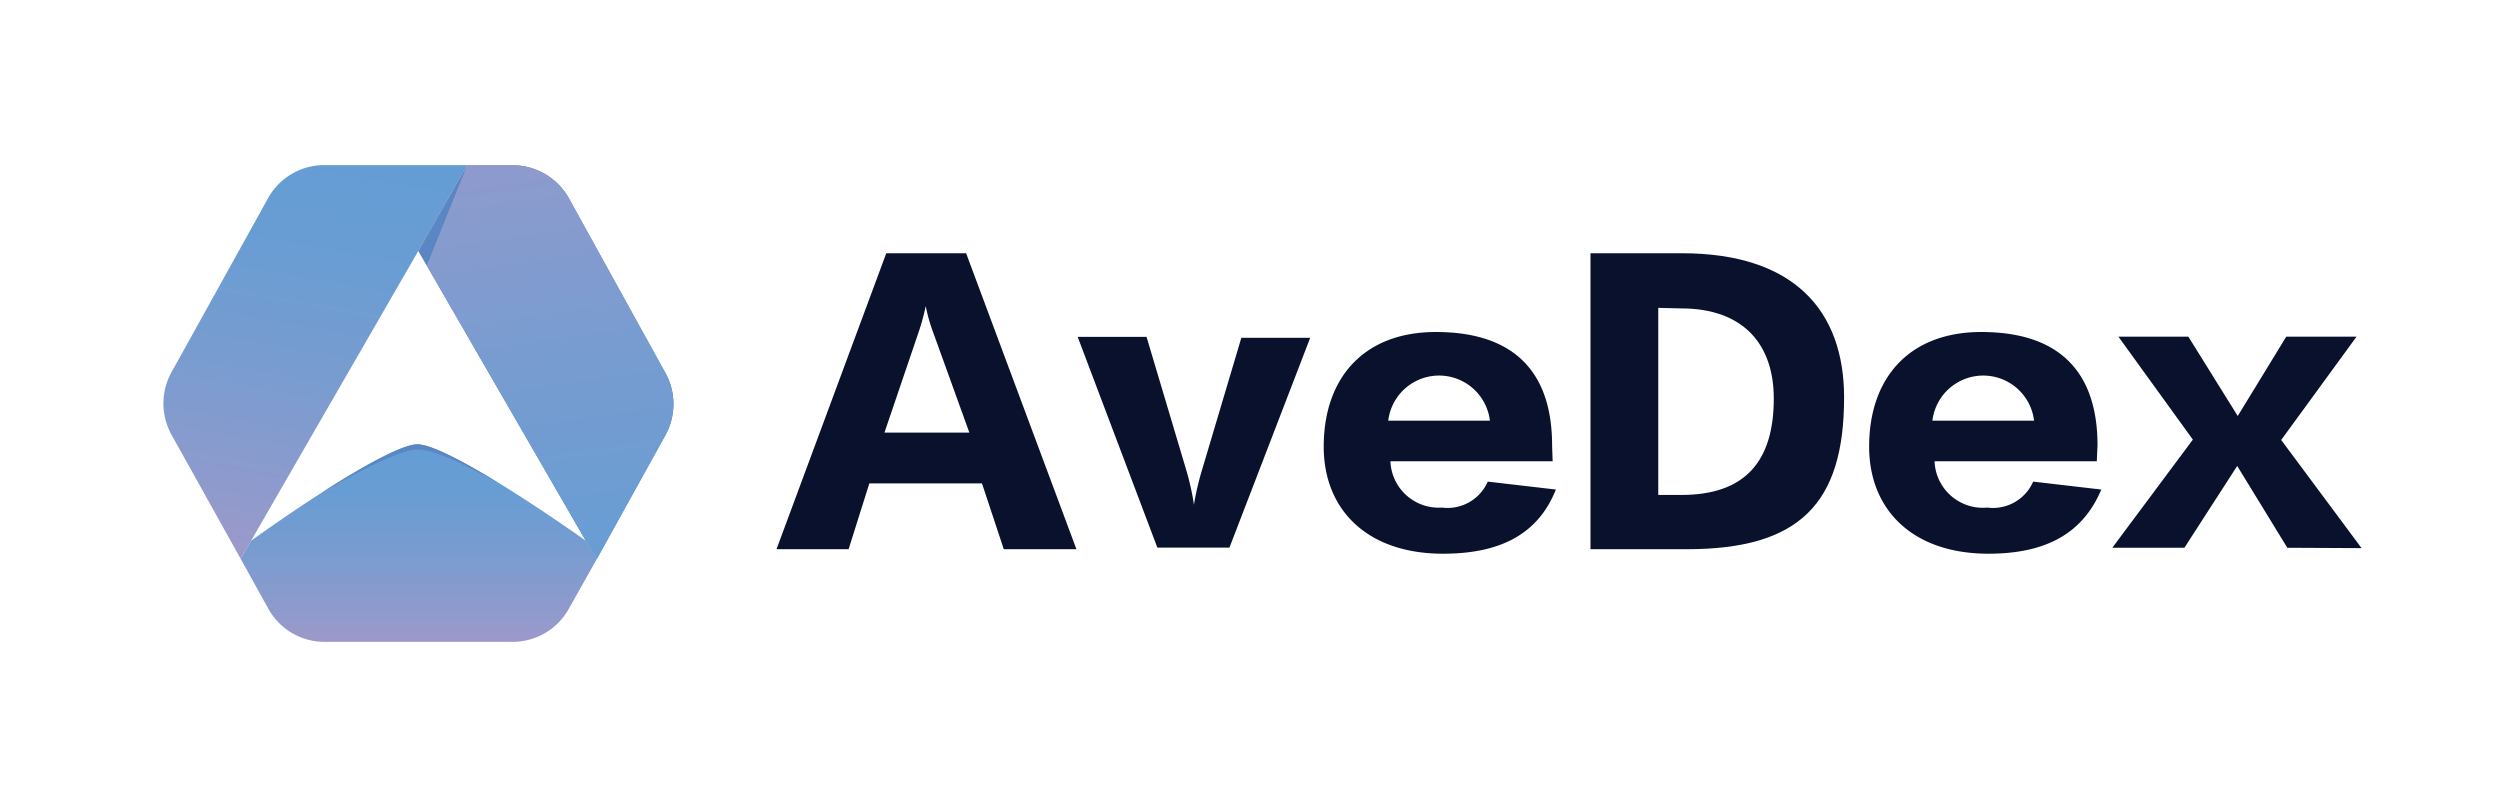 <svg xmlns="http://www.w3.org/2000/svg" xmlns:xlink="http://www.w3.org/1999/xlink" viewBox="0 0 138.7 44.77"><defs><style>.cls-1{fill:#fff;}.cls-2{fill:url(#未命名的渐变_20);}.cls-3{fill:none;}.cls-4{fill:url(#未命名的渐变_20-2);}.cls-5{fill:url(#未命名的渐变_20-3);}.cls-6{fill:#5b86c4;}.cls-7{fill:url(#未命名的渐变_20-5);}.cls-8{fill:url(#未命名的渐变_20-6);}.cls-9{fill:#09112d;}</style><linearGradient id="未命名的渐变_20" x1="18.85" y1="7.91" x2="14.73" y2="31.28" gradientUnits="userSpaceOnUse"><stop offset="0" stop-color="#639dd4"/><stop offset="0.24" stop-color="#689dd3"/><stop offset="0.54" stop-color="#789cd0"/><stop offset="0.87" stop-color="#919acc"/><stop offset="1" stop-color="#9d99ca"/></linearGradient><linearGradient id="未命名的渐变_20-2" x1="36.83" y1="28.81" x2="25.59" y2="9.35" xlink:href="#未命名的渐变_20"/><linearGradient id="未命名的渐变_20-3" x1="23.24" y1="24.65" x2="23.24" y2="35.61" xlink:href="#未命名的渐变_20"/><linearGradient id="未命名的渐变_20-5" x1="36.83" y1="28.81" x2="25.6" y2="9.35" xlink:href="#未命名的渐变_20"/><linearGradient id="未命名的渐变_20-6" x1="1318.06" y1="711.85" x2="1299.41" y2="679.55" gradientTransform="translate(-923.98 -1112.57) rotate(21.9)" xlink:href="#未命名的渐变_20"/></defs><title>资源 5</title><g id="图层_2" data-name="图层 2"><g id="图层_1-2" data-name="图层 1"><rect class="cls-1" width="138.7" height="44.77"/><path class="cls-2" d="M23.21,13.92l2.71-4.76H18A3.56,3.56,0,0,0,14.87,11L9.51,20.66a3.58,3.58,0,0,0,0,3.45L13.35,31l.58-1Z"/><path class="cls-3" d="M32.5,30,23.21,13.92,13.93,30s7.4-5.35,9.22-5.35S32.5,30,32.5,30Z"/><path class="cls-4" d="M36.91,20.66,31.56,11a3.57,3.57,0,0,0-3.12-1.83H25.92l-2.71,4.76L32.5,30l.62.95,3.79-6.84A3.53,3.53,0,0,0,36.91,20.66Z"/><path class="cls-5" d="M23.15,24.65c-1.82,0-9.22,5.35-9.22,5.35l-.58,1,1.52,2.74A3.55,3.55,0,0,0,18,35.61H28.44a3.56,3.56,0,0,0,3.12-1.84L33.12,31,32.5,30S25,24.65,23.15,24.65Z"/><path class="cls-6" d="M27.75,26.85c-1.89-1.16-3.8-2.2-4.6-2.2S19.91,26,17.83,27.34c2.2-1.28,4.41-2.4,5.36-2.4S25.82,25.79,27.75,26.85Z"/><path class="cls-5" d="M13.35,31l1.52,2.74A3.55,3.55,0,0,0,18,35.61H28.44a3.56,3.56,0,0,0,3.12-1.84L33.12,31,32.5,30s-2.36-1.67-4.75-3.15c-1.93-1.06-3.73-1.91-4.56-1.91s-3.16,1.12-5.36,2.4S13.93,30,13.93,30Z"/><polygon class="cls-6" points="25.92 9.16 23.21 13.92 23.69 14.74 25.93 9.16 25.92 9.16"/><path class="cls-7" d="M33.12,31l3.79-6.84a3.53,3.53,0,0,0,0-3.45L31.56,11a3.57,3.57,0,0,0-3.12-1.83h-2.5l-2.25,5.58L32.5,30Z"/><path class="cls-8" d="M33.12,31l3.79-6.84a3.53,3.53,0,0,0,0-3.45L31.56,11a3.57,3.57,0,0,0-3.12-1.83h-2.5l-2.25,5.58L32.5,30Z"/><path class="cls-9" d="M55.69,30.47l-1.21-3.65H48.23l-1.15,3.65h-4l6.09-16.42h4.43l6.12,16.42ZM51.75,18.38a8.84,8.84,0,0,1-.39-1.4h0a12.1,12.1,0,0,1-.4,1.46L49.07,24h4.71Z"/><path class="cls-9" d="M68.21,30.38h-4L59.79,18.69h3.82L65.79,26a14.19,14.19,0,0,1,.45,2h0a15.34,15.34,0,0,1,.47-2l2.16-7.26h3.82Z"/><path class="cls-9" d="M86.14,25.59h-9A2.68,2.68,0,0,0,80,28.16a2.43,2.43,0,0,0,2.54-1.44l3.78.44c-.95,2.38-2.95,3.56-6.26,3.56-4.2,0-6.62-2.43-6.62-5.94,0-3.84,2.25-6.36,6.22-6.36,4.77,0,6.45,2.67,6.45,6.28Zm-3.48-2.25a2.84,2.84,0,0,0-5.64,0Z"/><path class="cls-9" d="M88.24,30.47V14.05h5.07c6.22,0,9,3.18,9,8,0,5.9-2.48,8.42-8.72,8.42ZM92,17.08V27.46h1.28c3.6,0,5.13-1.93,5.13-5.35,0-2.95-1.63-5-5.15-5Z"/><path class="cls-9" d="M116.33,25.59h-9a2.68,2.68,0,0,0,2.93,2.57,2.43,2.43,0,0,0,2.54-1.44l3.78.44c-1,2.38-3,3.56-6.26,3.56-4.2,0-6.62-2.43-6.62-5.94,0-3.84,2.25-6.36,6.22-6.36,4.77,0,6.45,2.67,6.45,6.28Zm-3.48-2.25a2.84,2.84,0,0,0-5.64,0Z"/><path class="cls-9" d="M126.9,30.39l-2.78-4.54-2.93,4.54h-4l4.47-6-4.13-5.71h3.88l2.74,4.4,2.69-4.4h3.9l-4.18,5.73,4.46,6Z"/></g></g></svg>